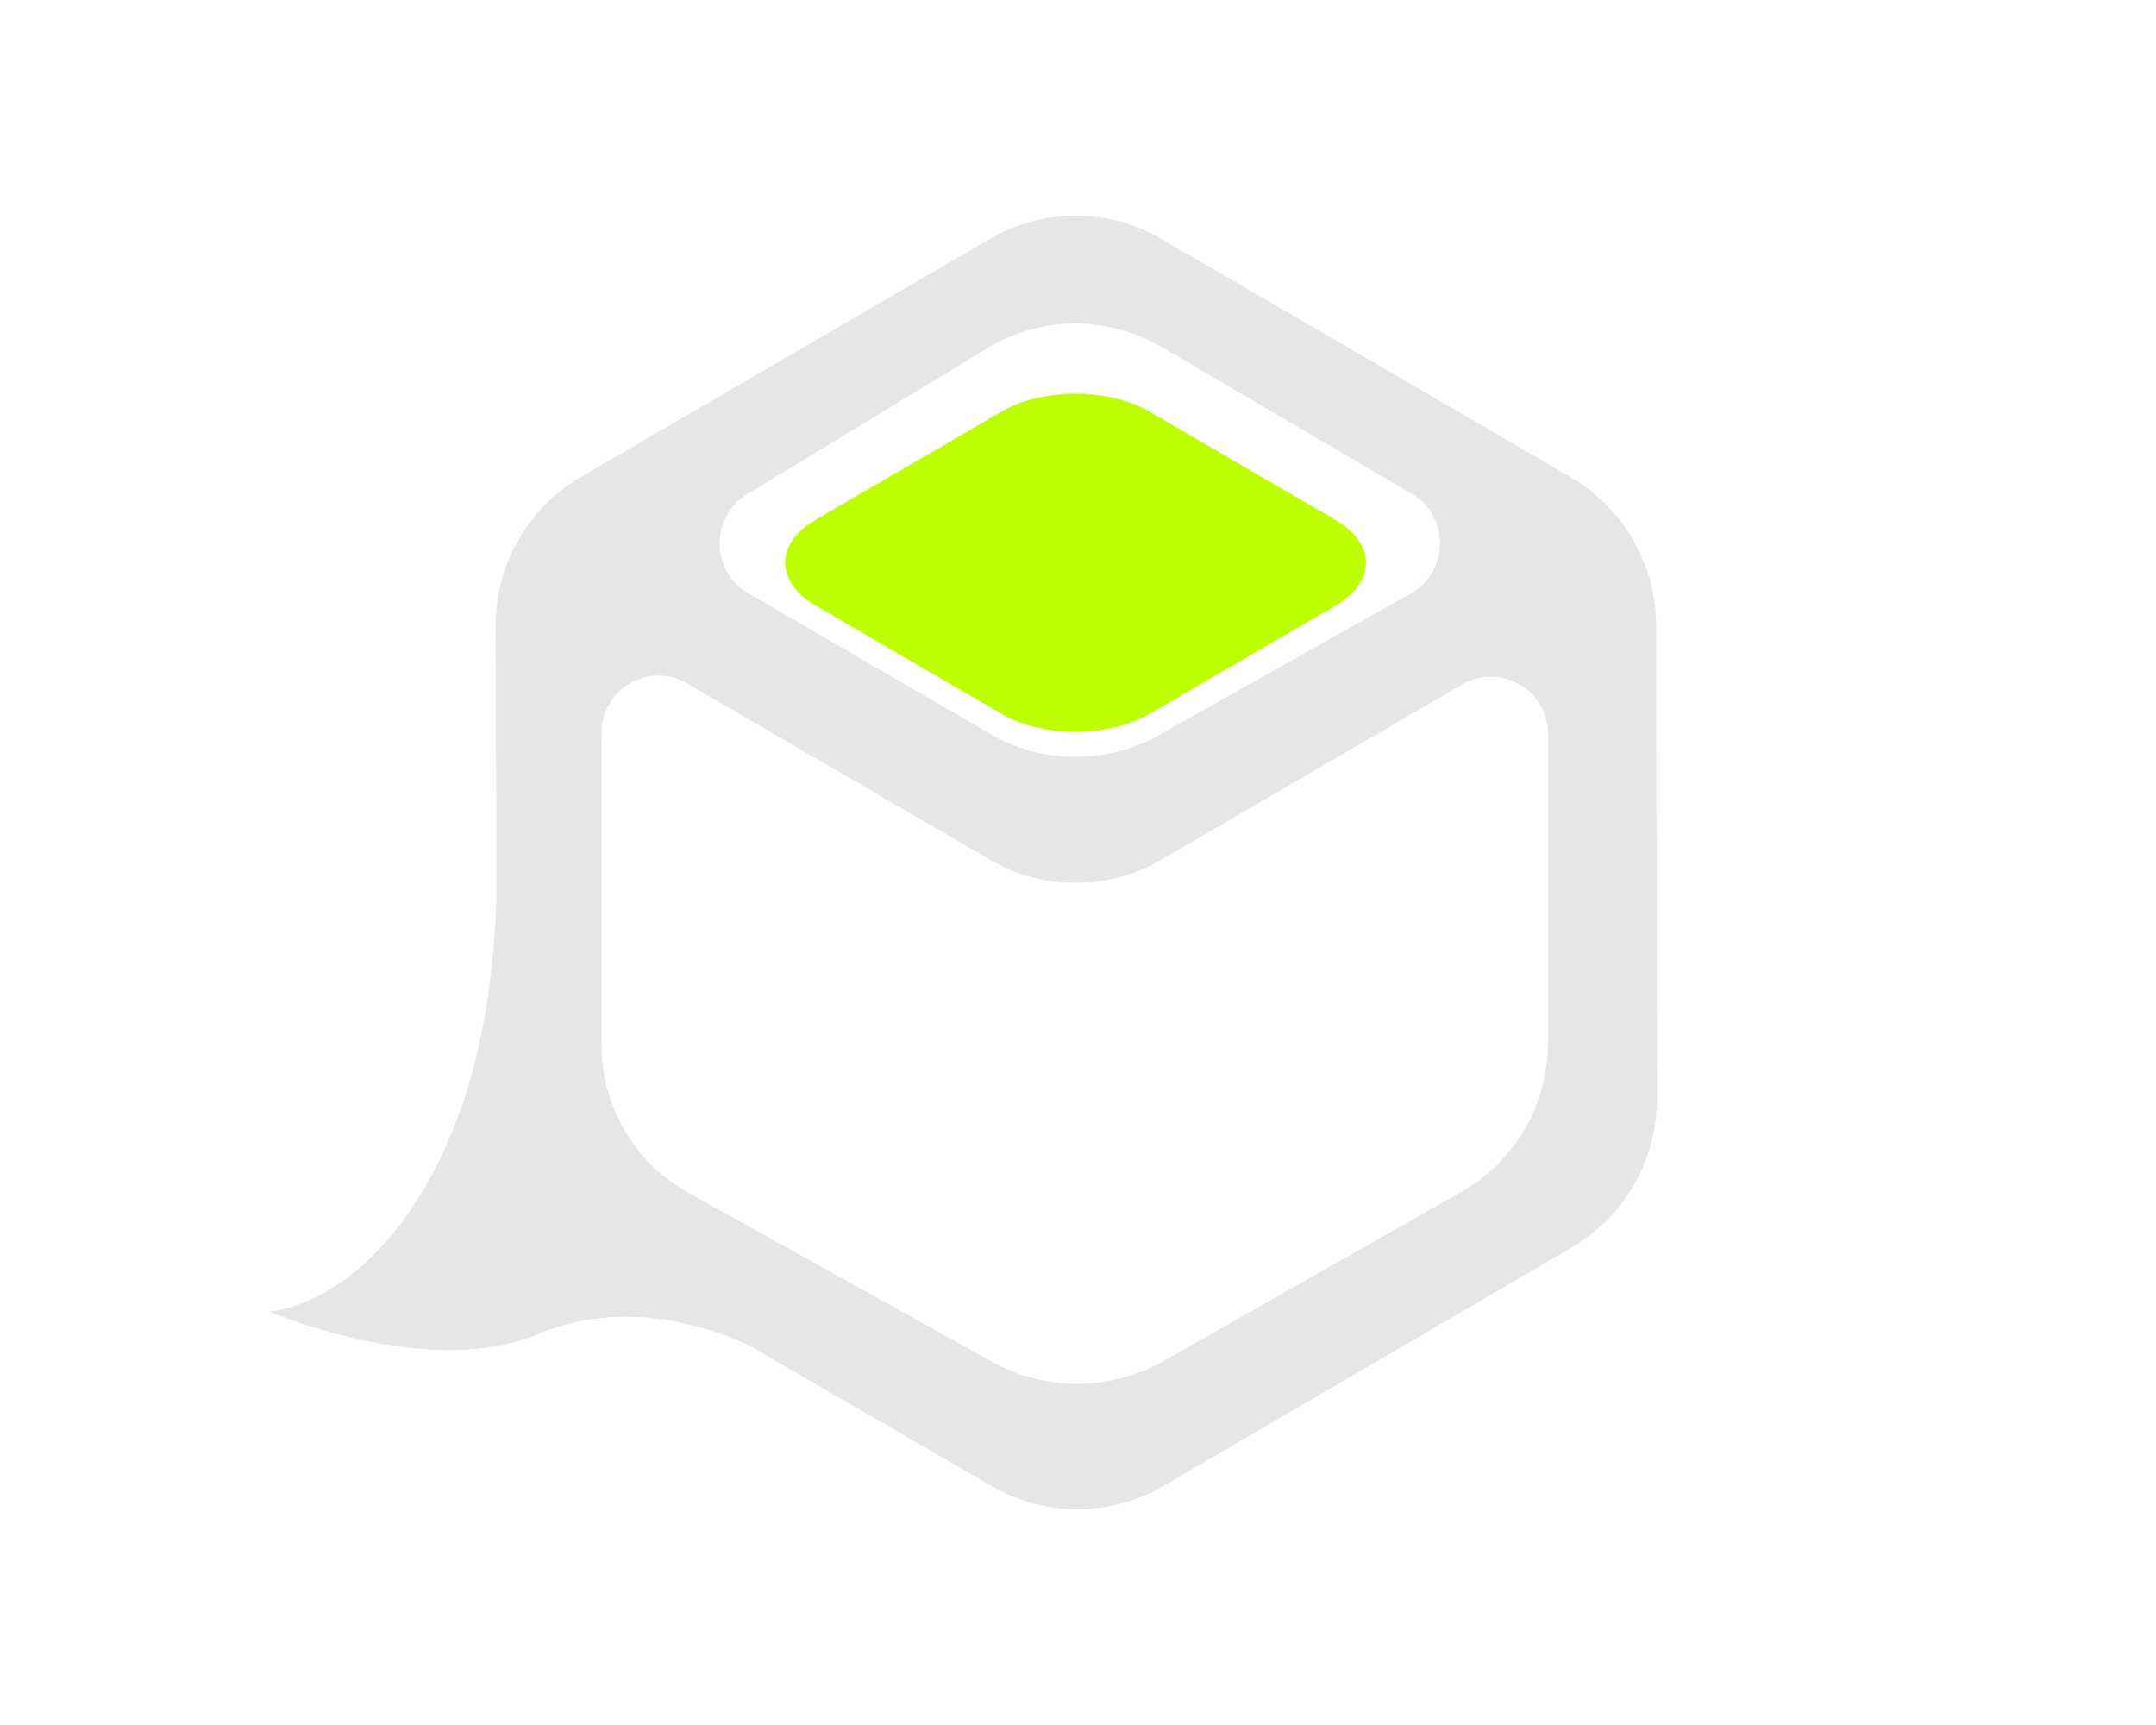 <?xml version="1.0" encoding="UTF-8" standalone="no"?>
<svg
        xmlns:dc="http://purl.org/dc/elements/1.1/"
        xmlns:cc="http://creativecommons.org/ns#"
        xmlns:rdf="http://www.w3.org/1999/02/22-rdf-syntax-ns#"
        xmlns="http://www.w3.org/2000/svg"
        xmlns:sodipodi="http://sodipodi.sourceforge.net/DTD/sodipodi-0.dtd"
        xmlns:inkscape="http://www.inkscape.org/namespaces/inkscape"
        width="50"
        height="40"
        viewBox="0 0 13.229 10.583"
        version="1.1"
        id="svg8"
        inkscape:version="1.0 (4035a4fb49, 2020-05-01)"
        sodipodi:docname="logo_symbol_top.svg">
  <defs
     id="defs2" />
  <sodipodi:namedview
     inkscape:guide-bbox="true"
     showguides="true"
     id="base"
     pagecolor="#3b3b3b"
     bordercolor="#666666"
     borderopacity="1.0"
     inkscape:pageopacity="0"
     inkscape:pageshadow="2"
     inkscape:zoom="6.9749962"
     inkscape:cx="-14.323446"
     inkscape:cy="-0.52146408"
     inkscape:document-units="mm"
     inkscape:current-layer="layer1"
     inkscape:document-rotation="0"
     showgrid="false"
     units="px"
     inkscape:window-width="1920"
     inkscape:window-height="1027"
     inkscape:window-x="1912"
     inkscape:window-y="-8"
     inkscape:window-maximized="1" />
  <g
     inkscape:label="Layer 1"
     inkscape:groupmode="layer"
     id="layer1">
    <g
       transform="translate(-0.176,-2.245)"
       id="g3967">
      <path
         style="fill:#bdff00;fill-opacity:1;stroke:#333333;stroke-width:0;stroke-linecap:round"
         d="M 5.182,5.433 6.322,4.77 a 0.641,0.373 0 0 1 0.907,-1e-7 l 1.14,0.664 a 0.641,0.373 0 0 1 -3e-7,0.528 L 7.229,6.625 a 0.641,0.373 0 0 1 -0.907,2e-7 L 5.182,5.961 a 0.641,0.373 0 0 1 3e-7,-0.528 z"
         id="path1600" />
      <path
         sodipodi:nodetypes="ccccccscsccccccccccccccccccccccccccccccccccc"
         d="M 6.769,3.568 C 6.587,3.569 6.408,3.618 6.251,3.71 L 3.74,5.171 C 3.415,5.36 3.216,5.708 3.217,6.084 l 0.005,1.457 5.939e-4,0.18 C 3.217,8.023 3.175,8.656 2.944,9.204 2.498,10.261 1.828,10.291 1.828,10.291 c 0,0 0.975,0.426 1.661,0.135 0.568,-0.24 1.155,0.008 1.295,0.08 l 0.032,0.019 1.448,0.839 c 0.325,0.188 0.726,0.188 1.05,-0.002 L 9.819,9.899 C 10.144,9.709 10.344,9.361 10.343,8.985 l -0.005,-2.901 C 10.337,5.708 10.137,5.36 9.812,5.171 L 7.301,3.71 C 7.14,3.616 6.956,3.567 6.769,3.568 Z m -0.001,0.662 c 0.187,-0.001 0.371,0.048 0.533,0.142 l 1.535,0.901 c 0.234,0.136 0.234,0.475 0,0.611 L 7.301,6.747 c -0.325,0.189 -0.726,0.189 -1.05,0 L 4.767,5.884 c -0.234,-0.136 -0.234,-0.475 0,-0.611 L 6.251,4.371 C 6.408,4.28 6.586,4.231 6.768,4.23 Z m 2.554,2.167 c 0.194,-0.001 0.352,0.155 0.352,0.349 v 1.9 c 6.2e-6,0.376 -0.202,0.723 -0.528,0.909 L 7.318,10.594 c -0.328,0.187 -0.729,0.188 -1.058,0.004 L 4.397,9.561 C 4.069,9.378 3.867,9.032 3.867,8.657 V 6.74 c 3.3e-6,-0.27 0.292,-0.438 0.525,-0.302 l 1.859,1.082 c 0.325,0.189 0.726,0.189 1.05,0 L 9.149,6.444 c 0.053,-0.031 0.112,-0.047 0.173,-0.047 z"
         style="fill:#e6e6e6;fill-opacity:1;stroke:#333333;stroke-width:0;stroke-linecap:round"
         id="path1604" />
    </g>
  </g>
</svg>
